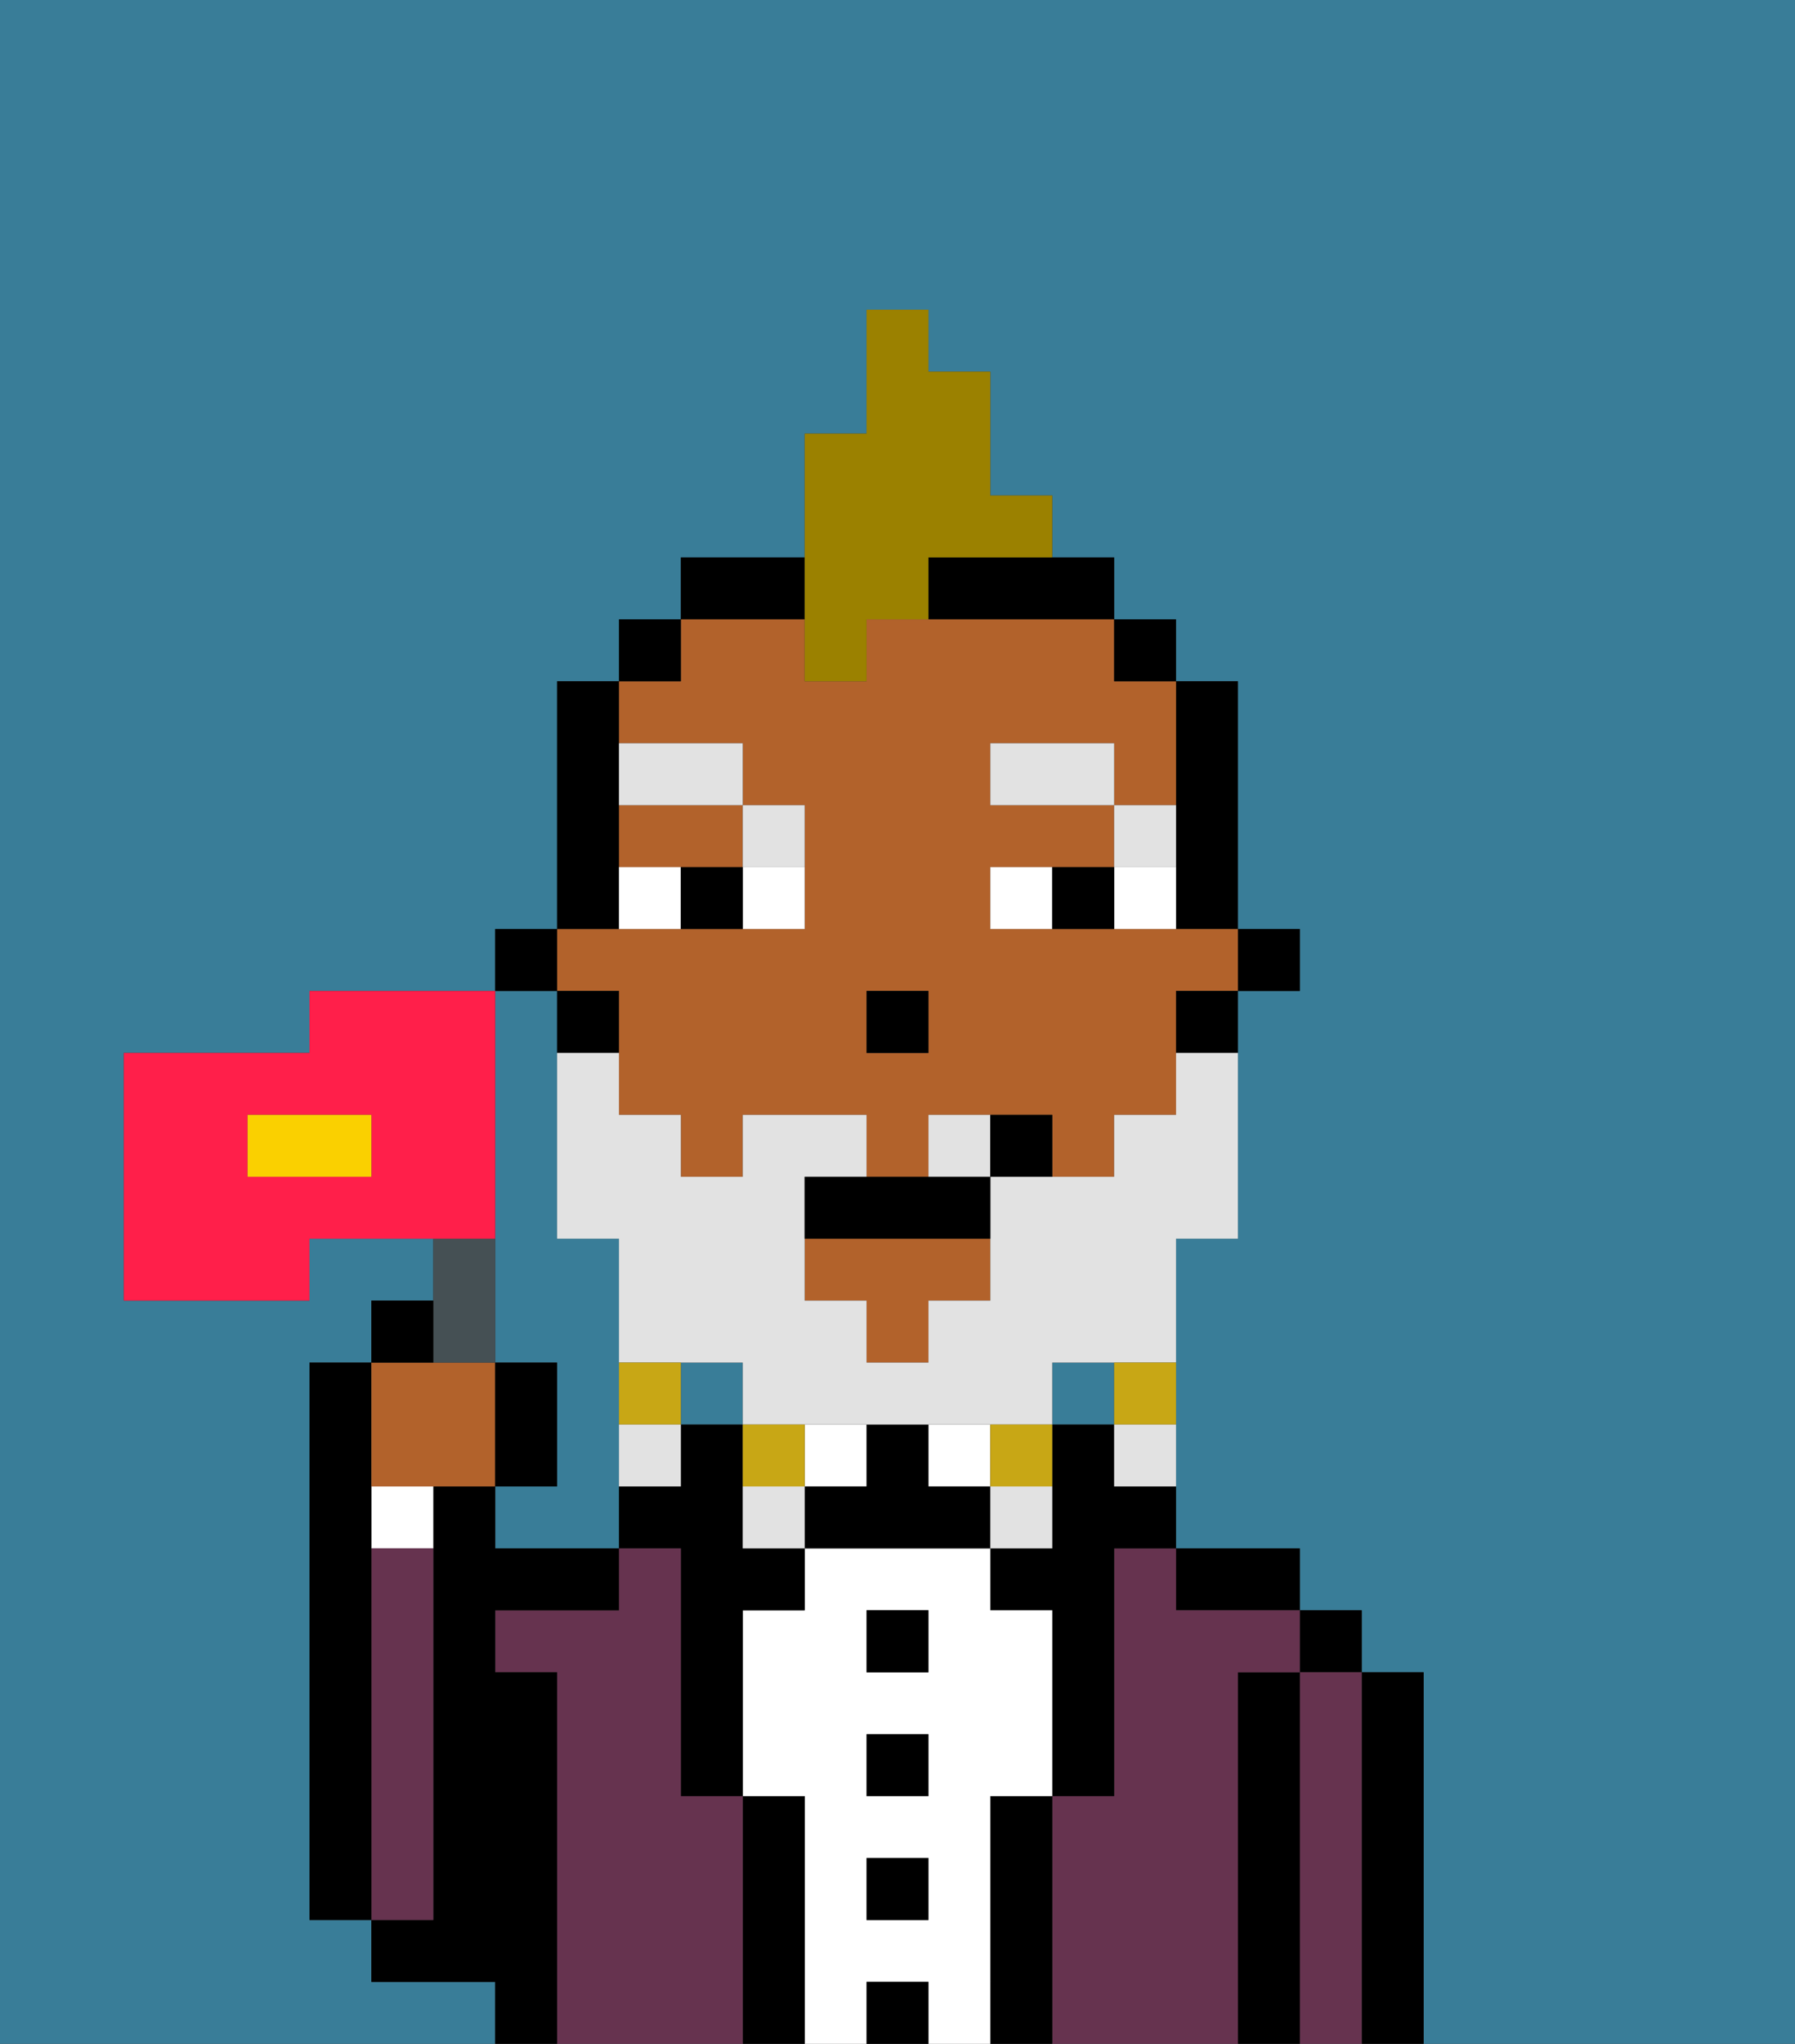 <svg xmlns="http://www.w3.org/2000/svg" viewBox="0 0 29 33"><rect x="0" y="0" width="29" height="33" fill="#333333" stroke="none"/><defs><style>polygon,rect,path{shape-rendering:crispedges;}.bb167-1{fill:#397d98;}.bb167-2{fill:#000000;}.bb167-3{fill:#66334f;}.bb167-4{fill:#ffffff;}.bb167-5{fill:#b2622b;}.bb167-6{fill:#e2e2e2;}.bb167-7{fill:#e2e2e2;}.bb167-8{fill:#c8a715;}.bb167-9{fill:#9b8100;}.bb167-10{fill:#455054;}.bb167-11{fill:#ff1f4a;}.bb167-12{fill:#fad000;}</style></defs><path class="bb167-1" d="M0,33H8V32H6V31H5V22H6V21H7V20H5v1H2V17H5V16H8V15H9V11h1V10h1V9h2V7h1V5h1V6h1V8h1V9h1v1h1v1h1v4h1v1H20v4H19v5h2v1h1v1h1v6h6V0H0Z"/><rect class="bb167-1" x="11" y="22" width="1" height="1"/><path class="bb167-1" d="M8,19v3H9v2H8v1h2V20H9V16H8v3Z"/><rect class="bb167-1" x="17" y="22" width="1" height="1"/><path class="bb167-2" d="M23,27H22v6h1V27Z"/><rect class="bb167-2" x="21" y="26" width="1" height="1"/><path class="bb167-3" d="M22,27H21v6h1V27Z"/><path class="bb167-2" d="M21,27H20v6h1V27Z"/><path class="bb167-2" d="M20,26h1V25H19v1Z"/><path class="bb167-3" d="M20,27h1V26H19V25H18v4H17v4h3V27Z"/><path class="bb167-2" d="M18,23H17v2H16v1h1v3h1V25h1V24H18Z"/><path class="bb167-2" d="M17,29H16v4h1V29Z"/><rect class="bb167-4" x="15" y="23" width="1" height="1"/><path class="bb167-4" d="M16,29h1V26H16V25H13v1H12v3h1v4h1V32h1v1h1V29Zm-1,2H14V30h1Zm0-2H14V28h1Zm0-2H14V26h1Z"/><rect class="bb167-2" x="14" y="26" width="1" height="1"/><rect class="bb167-2" x="14" y="28" width="1" height="1"/><rect class="bb167-2" x="14" y="30" width="1" height="1"/><rect class="bb167-2" x="14" y="32" width="1" height="1"/><rect class="bb167-4" x="13" y="23" width="1" height="1"/><path class="bb167-2" d="M15,24V23H14v1H13v1h3V24Z"/><path class="bb167-2" d="M13,29H12v4h1V29Z"/><path class="bb167-2" d="M12,24V23H11v1H10v1h1v4h1V26h1V25H12Z"/><path class="bb167-3" d="M12,29H11V25H10v1H8v1H9v6h3V29Z"/><path class="bb167-2" d="M9,27H8V26h2V25H8V24H7v7H6v1H8v1H9V27Z"/><path class="bb167-4" d="M6,25H7V24H6Z"/><path class="bb167-3" d="M7,30V25H6v6H7Z"/><path class="bb167-2" d="M6,25V22H5v9H6V25Z"/><rect class="bb167-2" x="20" y="15" width="1" height="1"/><path class="bb167-2" d="M19,14v1h1V11H19v3Z"/><path class="bb167-5" d="M10,16v2h1v1h1V18h2v1h1V18h2v1h1V18h1V16h1V15H16V14h2V13H16V12h2v1h1V11H18V10H14v1H13V10H11v1H10v1h2v1h1v2H9v1Zm4,0h1v1H14Z"/><polygon class="bb167-5" points="13 21 14 21 14 22 15 22 15 21 16 21 16 20 13 20 13 21"/><path class="bb167-5" d="M10,14h2V13H10Z"/><path class="bb167-2" d="M19,17h1V16H19Z"/><rect class="bb167-2" x="18" y="10" width="1" height="1"/><path class="bb167-2" d="M13,9H11v1h2Z"/><path class="bb167-2" d="M15,10h3V9H15Z"/><rect class="bb167-2" x="10" y="10" width="1" height="1"/><path class="bb167-2" d="M10,14V11H9v4h1Z"/><path class="bb167-2" d="M10,16H9v1h1Z"/><rect class="bb167-2" x="8" y="15" width="1" height="1"/><rect class="bb167-2" x="14" y="16" width="1" height="1"/><path class="bb167-4" d="M12,15h1V14H12Z"/><path class="bb167-4" d="M10,14v1h1V14Z"/><path class="bb167-4" d="M18,14v1h1V14Z"/><path class="bb167-4" d="M16,14v1h1V14Z"/><path class="bb167-2" d="M11,14v1h1V14Z"/><path class="bb167-2" d="M17,14v1h1V14Z"/><path class="bb167-6" d="M19,13H18v1h1Z"/><rect class="bb167-6" x="16" y="12" width="2" height="1"/><path class="bb167-6" d="M13,14V13H12v1Z"/><path class="bb167-6" d="M12,13V12H10v1Z"/><path class="bb167-7" d="M16,18H15v1h1Z"/><path class="bb167-7" d="M19,18H18v1H16v2H15v1H14V21H13V19h1V18H12v1H11V18H10V17H9v3h1v2h2v1h5V22h2V20h1V17H19Z"/><path class="bb167-8" d="M18,23h1V22H18Z"/><path class="bb167-7" d="M18,24h1V23H18Z"/><path class="bb167-8" d="M17,24V23H16v1Z"/><path class="bb167-7" d="M17,24H16v1h1Z"/><path class="bb167-8" d="M13,24V23H12v1Z"/><rect class="bb167-7" x="12" y="24" width="1" height="1"/><path class="bb167-8" d="M11,22H10v1h1Z"/><path class="bb167-7" d="M11,23H10v1h1Z"/><path class="bb167-2" d="M13,20h3V19H13Z"/><path class="bb167-2" d="M17,19V18H16v1Z"/><path class="bb167-9" d="M13,11h1V10h1V9h2V8H16V6H15V5H14V7H13v4Z"/><path class="bb167-5" d="M7,24H8V22H6v2Z"/><path class="bb167-10" d="M8,22V20H7v2Z"/><path class="bb167-2" d="M7,21H6v1H7Z"/><path class="bb167-2" d="M9,22H8v2H9Z"/><path class="bb167-11" d="M8,19V16H5v1H2v4H5V20H8ZM6,19H4V18H6Z"/><path class="bb167-12" d="M4,19H6V18H4Z"/></svg>